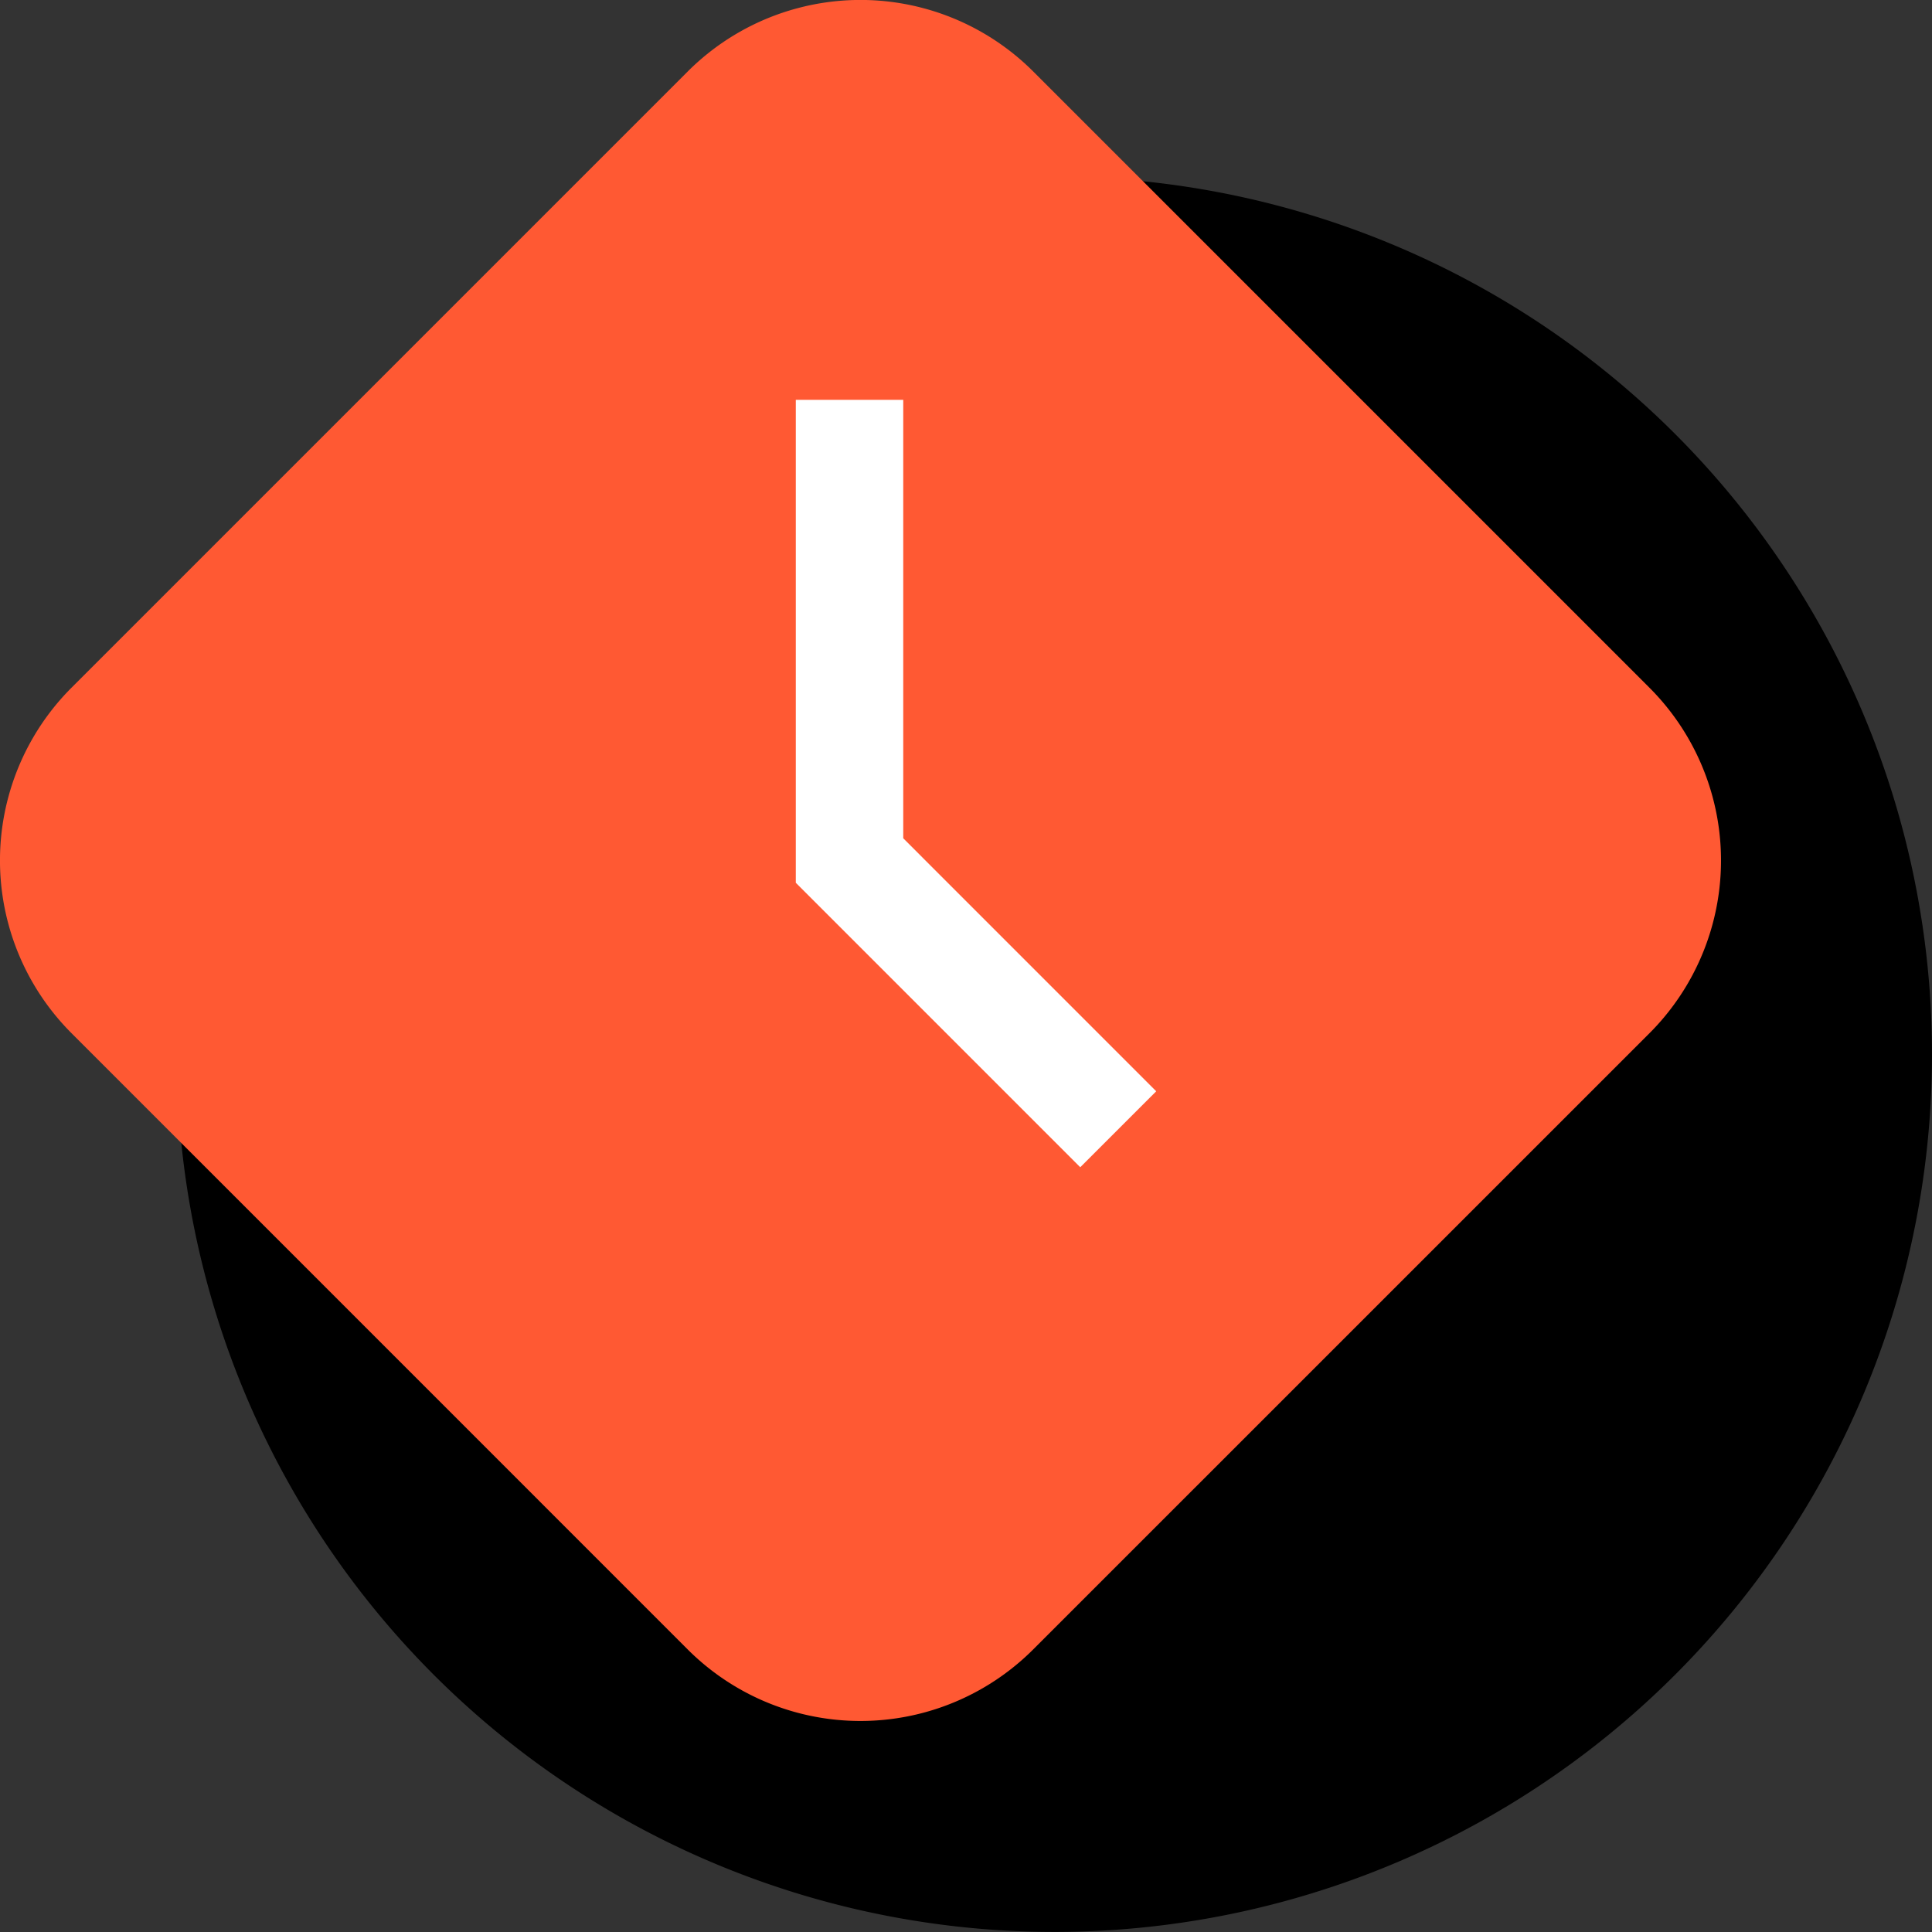 <svg xmlns="http://www.w3.org/2000/svg" xmlns:xlink="http://www.w3.org/1999/xlink" width="59" height="59" viewBox="0 0 59 59">
  <rect x="0" y="0" width="59" height="59" fill="#333333" stroke="none"/>
  <defs>
    <clipPath id="clip-path">
      <rect id="사각형_4044" data-name="사각형 4044" width="59" height="59" fill="none"/>
    </clipPath>
  </defs>
  <g id="그룹_2600" data-name="그룹 2600" transform="translate(0 0)">
    <g id="그룹_2545" data-name="그룹 2545" transform="translate(0 0)" clip-path="url(#clip-path)">
      <path id="패스_3608" data-name="패스 3608" d="M60.074,33.272a26.8,26.8,0,1,0-26.8,26.8,26.8,26.8,0,0,0,26.8-26.8" transform="translate(-1.074 -1.074)"/>
      <path id="패스_3609" data-name="패스 3609" d="M50.37,21,31.555,2.185A7.462,7.462,0,0,0,21,2.185L2.185,21a7.462,7.462,0,0,0,0,10.553L21,50.37a7.462,7.462,0,0,0,10.553,0L50.37,31.555A7.462,7.462,0,0,0,50.37,21" transform="translate(0 0)" fill="#ff5933"/>
      <path id="패스_3610" data-name="패스 3610" d="M31.106,14.64V28.708l8.206,8.207" transform="translate(-5.163 -2.429)" fill="none" stroke="#fff" stroke-width="3.281"/>
    </g>
  </g>
</svg>
